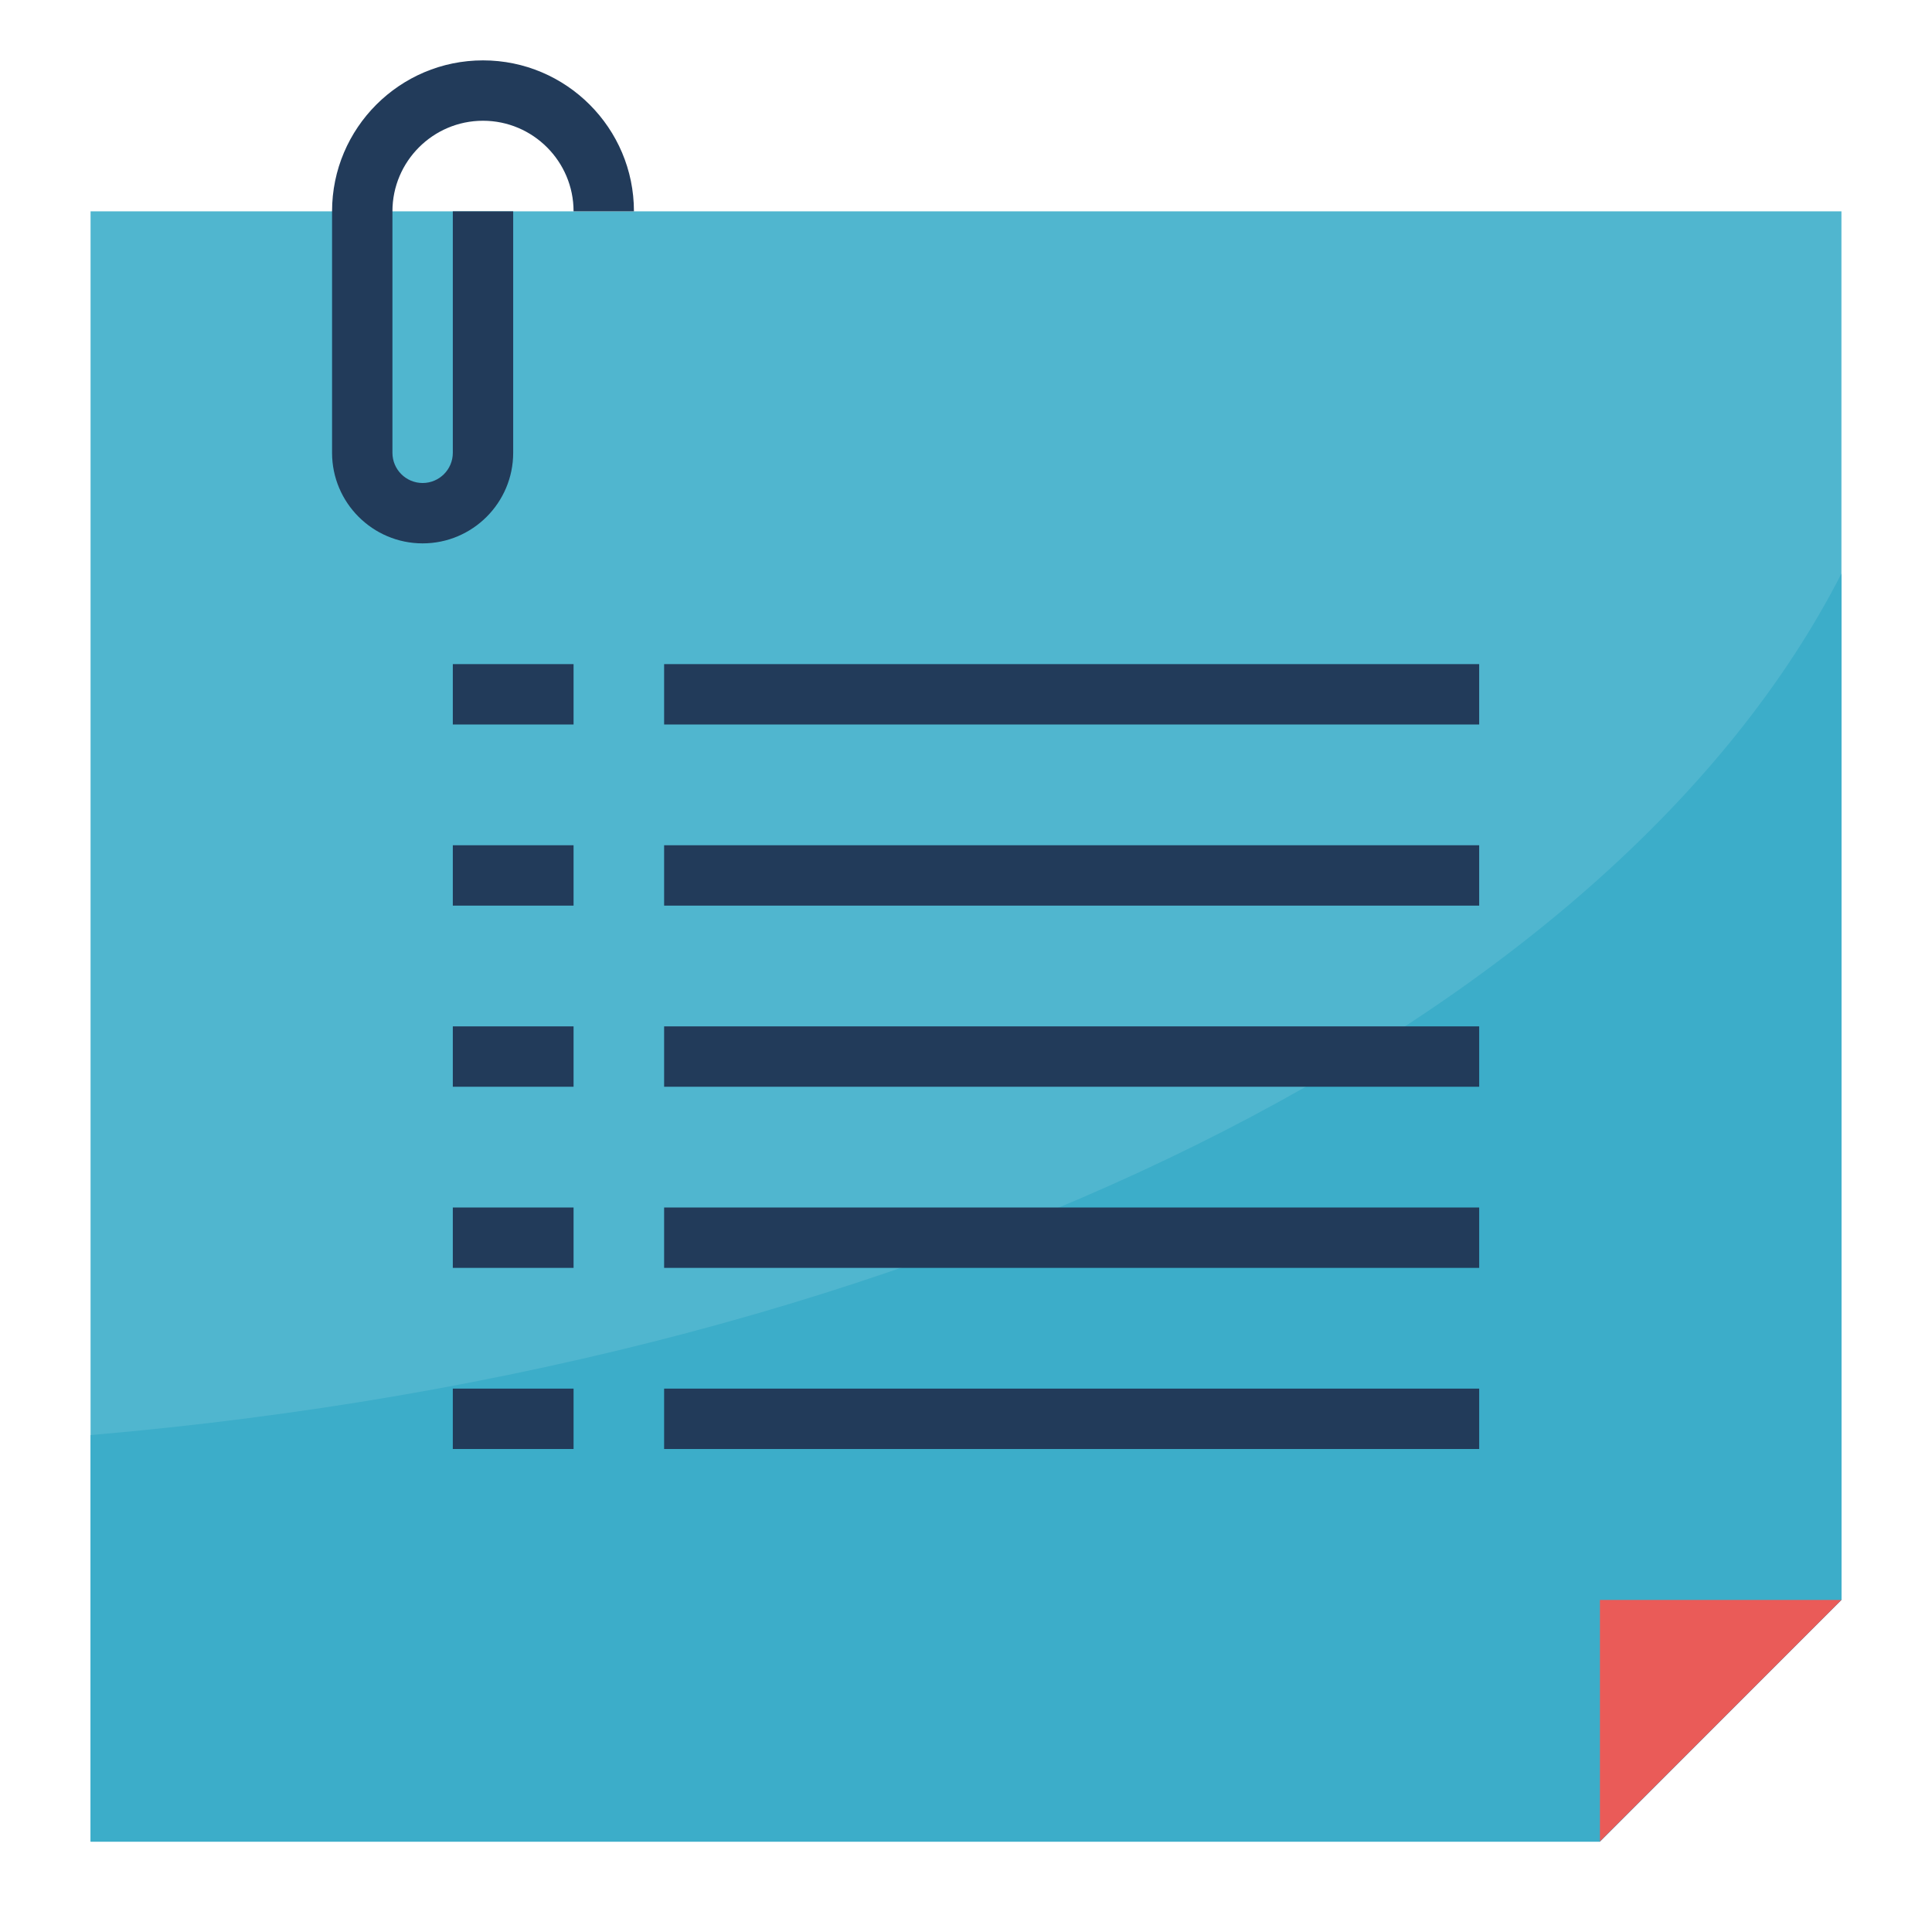 <svg id="Layer_1_1_" enable-background="new 0 0 64 64" height="512" viewBox="0 0 64 64" width="512" xmlns="http://www.w3.org/2000/svg"><path d="m61 53-8 8h-50v-54h58z" fill="#50b6cf"/><path d="m61 53v-34c-7.585 14.837-30.125 26.146-58 28.539v13.471h50z" fill="#3cadc9"/><path d="m61 53h-8v8z" fill="#ea5b58"/><g fill="#223b5a"><path d="m14 18c-1.654 0-3-1.346-3-3v-8c0-2.757 2.243-5 5-5s5 2.243 5 5h-2c0-1.654-1.346-3-3-3s-3 1.346-3 3v8c0 .552.448 1 1 1s1-.448 1-1v-8h2v8c0 1.654-1.346 3-3 3z"/><path d="m15 22h4v2h-4z"/><path d="m22 22h27v2h-27z"/><path d="m15 28h4v2h-4z"/><path d="m22 28h27v2h-27z"/><path d="m15 34h4v2h-4z"/><path d="m22 34h27v2h-27z"/><path d="m15 40h4v2h-4z"/><path d="m22 40h27v2h-27z"/><path d="m15 46h4v2h-4z"/><path d="m22 46h27v2h-27z"/></g></svg>
